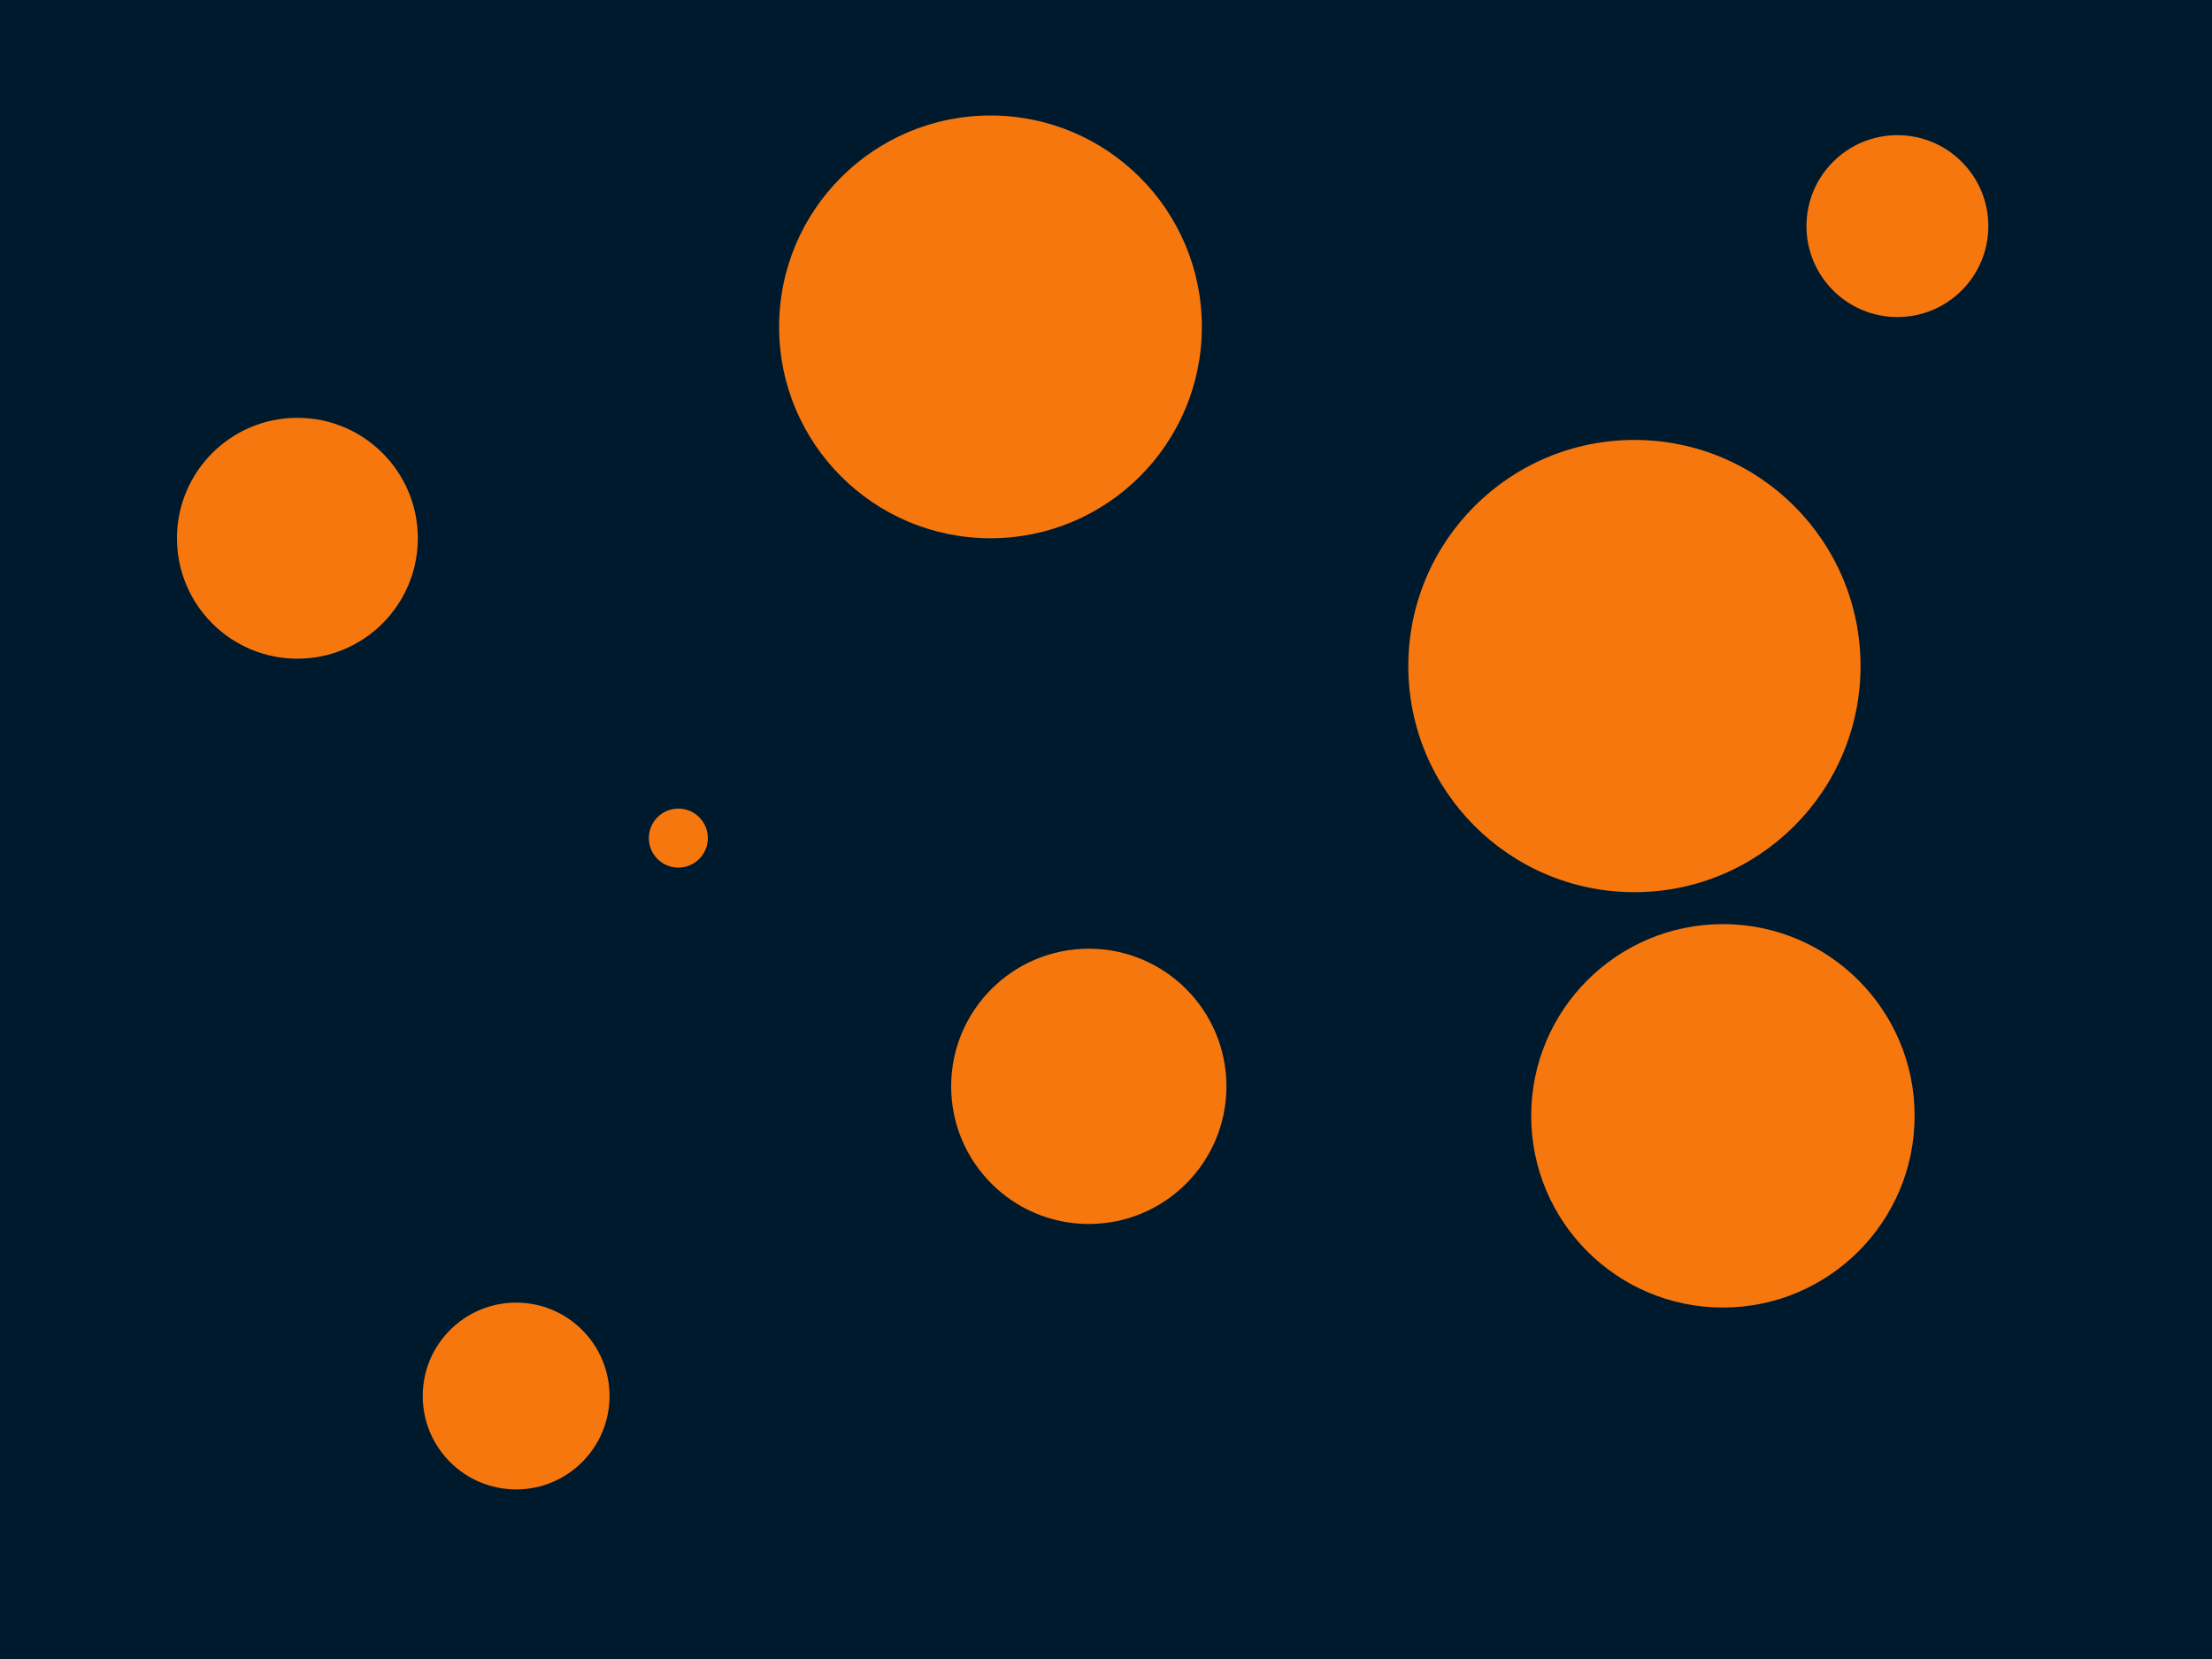 <svg id="visual" viewBox="0 0 900 675" width="900" height="675" xmlns="http://www.w3.org/2000/svg" xmlns:xlink="http://www.w3.org/1999/xlink" version="1.1"><rect x="0" y="0" width="900" height="675" fill="#001a2d"></rect><g fill="#F7770F"><circle r="92" cx="665" cy="271"></circle><circle r="12" cx="276" cy="341"></circle><circle r="38" cx="210" cy="568"></circle><circle r="56" cx="443" cy="442"></circle><circle r="78" cx="701" cy="454"></circle><circle r="86" cx="403" cy="133"></circle><circle r="49" cx="121" cy="219"></circle><circle r="37" cx="772" cy="92"></circle></g></svg>